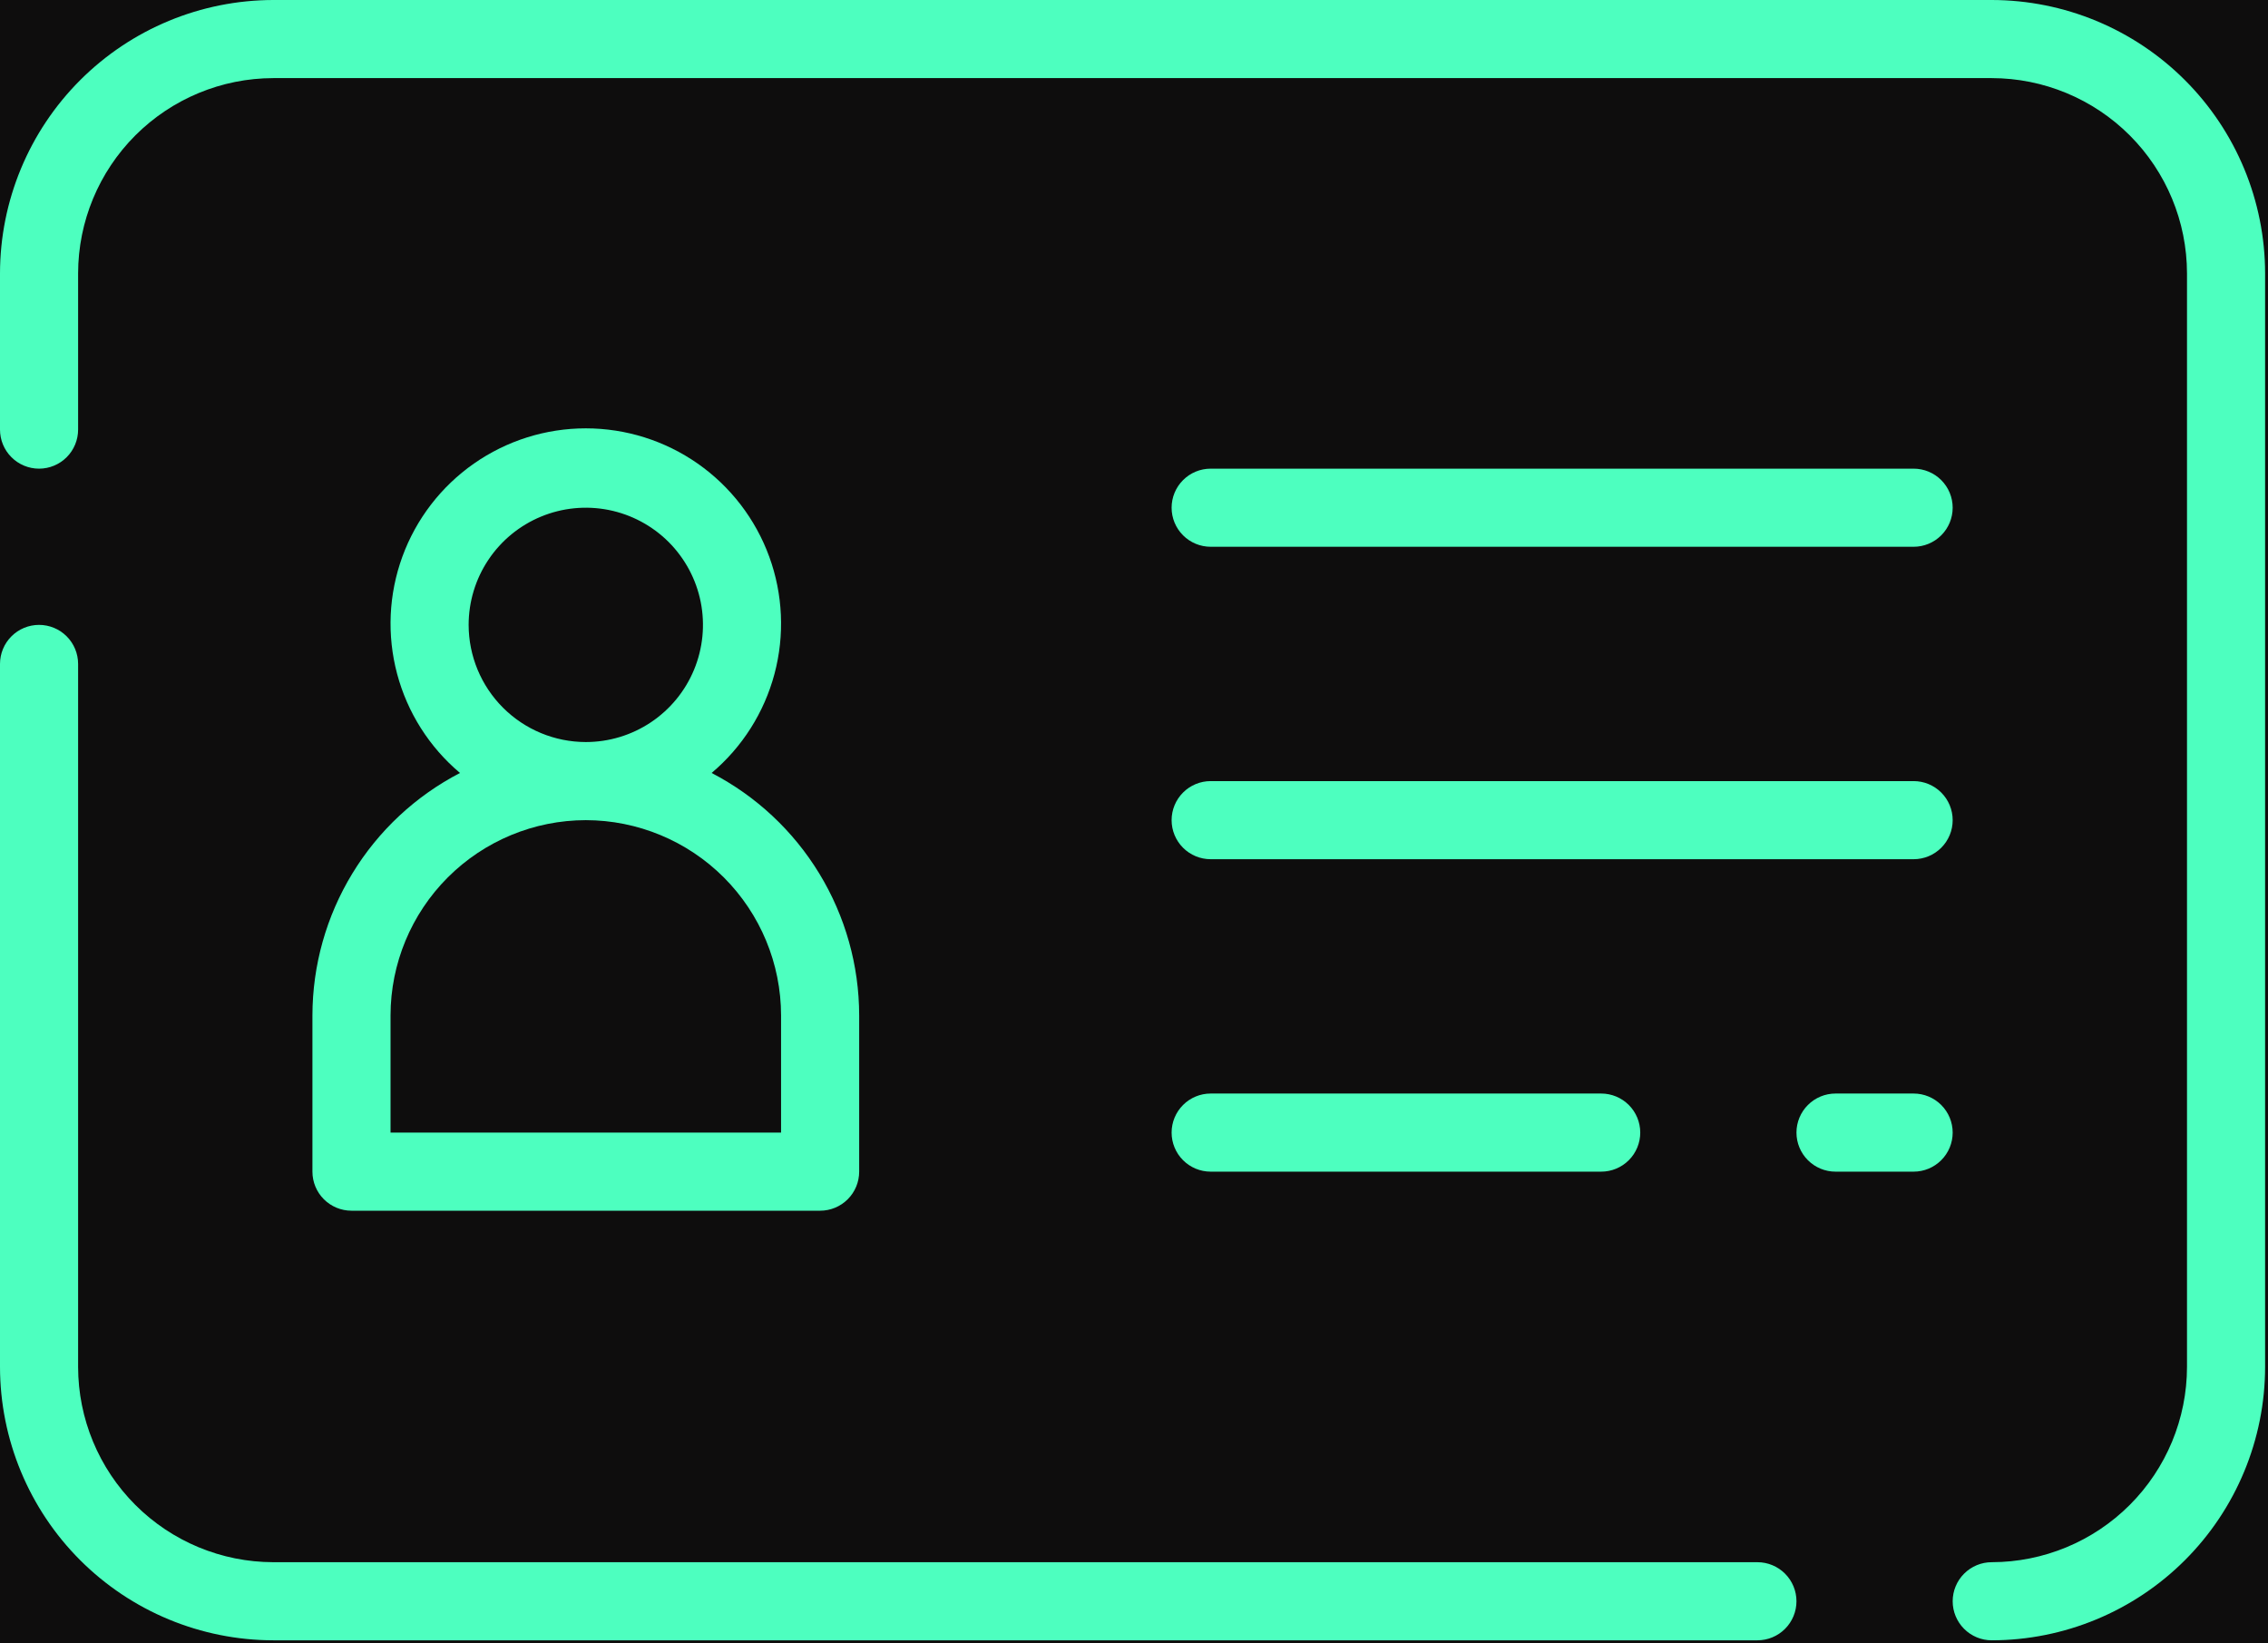 <svg width="196" height="142" viewBox="0 0 196 142" fill="none" xmlns="http://www.w3.org/2000/svg">
<rect width="196" height="142" fill="#CBC7C7"/>
<g id="KYC" clip-path="url(#clip0_32_2)">
<g id="More">
<rect width="390" height="844" transform="translate(-90 -229)" fill="#0E0D0D"/>
<g id="uiw:verification" clip-path="url(#clip1_32_2)">
<g id="I.D card 1">
<g id="Vector">
<path d="M23.625 141.75H151.875C152.77 141.75 153.629 141.394 154.261 140.761C154.894 140.129 155.25 139.27 155.25 138.375C155.25 137.48 154.894 136.621 154.261 135.989C153.629 135.356 152.77 135 151.875 135H23.625C19.151 134.995 14.862 133.215 11.698 130.052C8.535 126.888 6.755 122.599 6.75 118.125V57.375C6.75 56.48 6.394 55.621 5.761 54.989C5.129 54.356 4.27 54 3.375 54C2.48 54 1.621 54.356 0.989 54.989C0.356 55.621 0 56.48 0 57.375V118.125C0.007 124.389 2.498 130.394 6.927 134.823C11.356 139.252 17.361 141.743 23.625 141.75Z" fill="#4DFFBF"/>
<path d="M172.125 0H23.625C17.361 0.007 11.356 2.498 6.927 6.927C2.498 11.356 0.007 17.361 0 23.625V37.125C0 38.02 0.356 38.879 0.989 39.511C1.621 40.144 2.48 40.5 3.375 40.5C4.27 40.5 5.129 40.144 5.761 39.511C6.394 38.879 6.75 38.02 6.75 37.125V23.625C6.755 19.151 8.535 14.862 11.698 11.698C14.862 8.535 19.151 6.755 23.625 6.75H172.125C176.599 6.755 180.888 8.535 184.052 11.698C187.215 14.862 188.995 19.151 189 23.625V118.125C188.995 122.599 187.215 126.888 184.052 130.052C180.888 133.215 176.599 134.995 172.125 135C171.23 135 170.371 135.356 169.739 135.989C169.106 136.621 168.75 137.48 168.75 138.375C168.75 139.27 169.106 140.129 169.739 140.761C170.371 141.394 171.23 141.75 172.125 141.75C178.389 141.743 184.394 139.252 188.823 134.823C193.252 130.394 195.743 124.389 195.75 118.125V23.625C195.743 17.361 193.252 11.356 188.823 6.927C184.394 2.498 178.389 0.007 172.125 0Z" fill="#4DFFBF"/>
<path d="M27 87.75V101.25C27 102.145 27.356 103.004 27.988 103.636C28.622 104.269 29.48 104.625 30.375 104.625H70.875C71.77 104.625 72.629 104.269 73.261 103.636C73.894 103.004 74.25 102.145 74.25 101.25V87.75C74.245 83.425 73.053 79.184 70.804 75.49C68.556 71.795 65.336 68.788 61.497 66.797C64.143 64.568 66.04 61.579 66.931 58.235C67.822 54.891 67.663 51.355 66.477 48.104C65.29 44.853 63.133 42.046 60.297 40.063C57.462 38.08 54.085 37.016 50.625 37.016C47.165 37.016 43.788 38.08 40.953 40.063C38.117 42.046 35.96 44.853 34.773 48.104C33.587 51.355 33.428 54.891 34.319 58.235C35.209 61.579 37.107 64.568 39.753 66.797C35.914 68.788 32.694 71.795 30.446 75.49C28.197 79.184 27.005 83.425 27 87.75ZM40.5 54C40.5 51.998 41.094 50.04 42.206 48.375C43.319 46.71 44.9 45.412 46.75 44.646C48.6 43.879 50.636 43.679 52.6 44.069C54.564 44.46 56.368 45.425 57.785 46.84C59.2 48.257 60.165 50.061 60.556 52.025C60.946 53.989 60.746 56.025 59.979 57.875C59.213 59.725 57.915 61.306 56.25 62.419C54.585 63.531 52.627 64.125 50.625 64.125C47.941 64.122 45.367 63.054 43.469 61.156C41.571 59.258 40.503 56.684 40.5 54ZM50.625 70.875C55.099 70.88 59.388 72.66 62.552 75.823C65.715 78.987 67.495 83.276 67.5 87.75V97.875H33.75V87.75C33.755 83.276 35.535 78.987 38.698 75.823C41.862 72.66 46.151 70.88 50.625 70.875Z" fill="#4DFFBF"/>
<path d="M104.625 47.25H165.375C166.27 47.25 167.129 46.894 167.761 46.261C168.394 45.629 168.75 44.77 168.75 43.875C168.75 42.98 168.394 42.121 167.761 41.489C167.129 40.856 166.27 40.5 165.375 40.5H104.625C103.73 40.5 102.871 40.856 102.239 41.489C101.606 42.121 101.25 42.98 101.25 43.875C101.25 44.77 101.606 45.629 102.239 46.261C102.871 46.894 103.73 47.25 104.625 47.25Z" fill="#4DFFBF"/>
<path d="M104.625 74.25H165.375C166.27 74.25 167.129 73.894 167.761 73.261C168.394 72.629 168.75 71.77 168.75 70.875C168.75 69.98 168.394 69.121 167.761 68.489C167.129 67.856 166.27 67.5 165.375 67.5H104.625C103.73 67.5 102.871 67.856 102.239 68.489C101.606 69.121 101.25 69.98 101.25 70.875C101.25 71.77 101.606 72.629 102.239 73.261C102.871 73.894 103.73 74.25 104.625 74.25Z" fill="#4DFFBF"/>
<path d="M165.375 94.5H158.625C157.73 94.5 156.871 94.856 156.239 95.489C155.606 96.121 155.25 96.98 155.25 97.875C155.25 98.77 155.606 99.629 156.239 100.261C156.871 100.894 157.73 101.25 158.625 101.25H165.375C166.27 101.25 167.129 100.894 167.761 100.261C168.394 99.629 168.75 98.77 168.75 97.875C168.75 96.98 168.394 96.121 167.761 95.489C167.129 94.856 166.27 94.5 165.375 94.5Z" fill="#4DFFBF"/>
<path d="M104.625 101.25H138.375C139.27 101.25 140.129 100.894 140.761 100.261C141.394 99.629 141.75 98.77 141.75 97.875C141.75 96.98 141.394 96.121 140.761 95.489C140.129 94.856 139.27 94.5 138.375 94.5H104.625C103.73 94.5 102.871 94.856 102.239 95.489C101.606 96.121 101.25 96.98 101.25 97.875C101.25 98.77 101.606 99.629 102.239 100.261C102.871 100.894 103.73 101.25 104.625 101.25Z" fill="#4DFFBF"/>
</g>
</g>
</g>
</g>
</g>
<defs>
<clipPath id="clip0_32_2">
<rect width="390" height="937" fill="white" transform="translate(-90 -229)"/>
</clipPath>
<clipPath id="clip1_32_2">
<rect width="279" height="251" fill="white" transform="translate(-35 -28)"/>
</clipPath>
</defs>
</svg>
